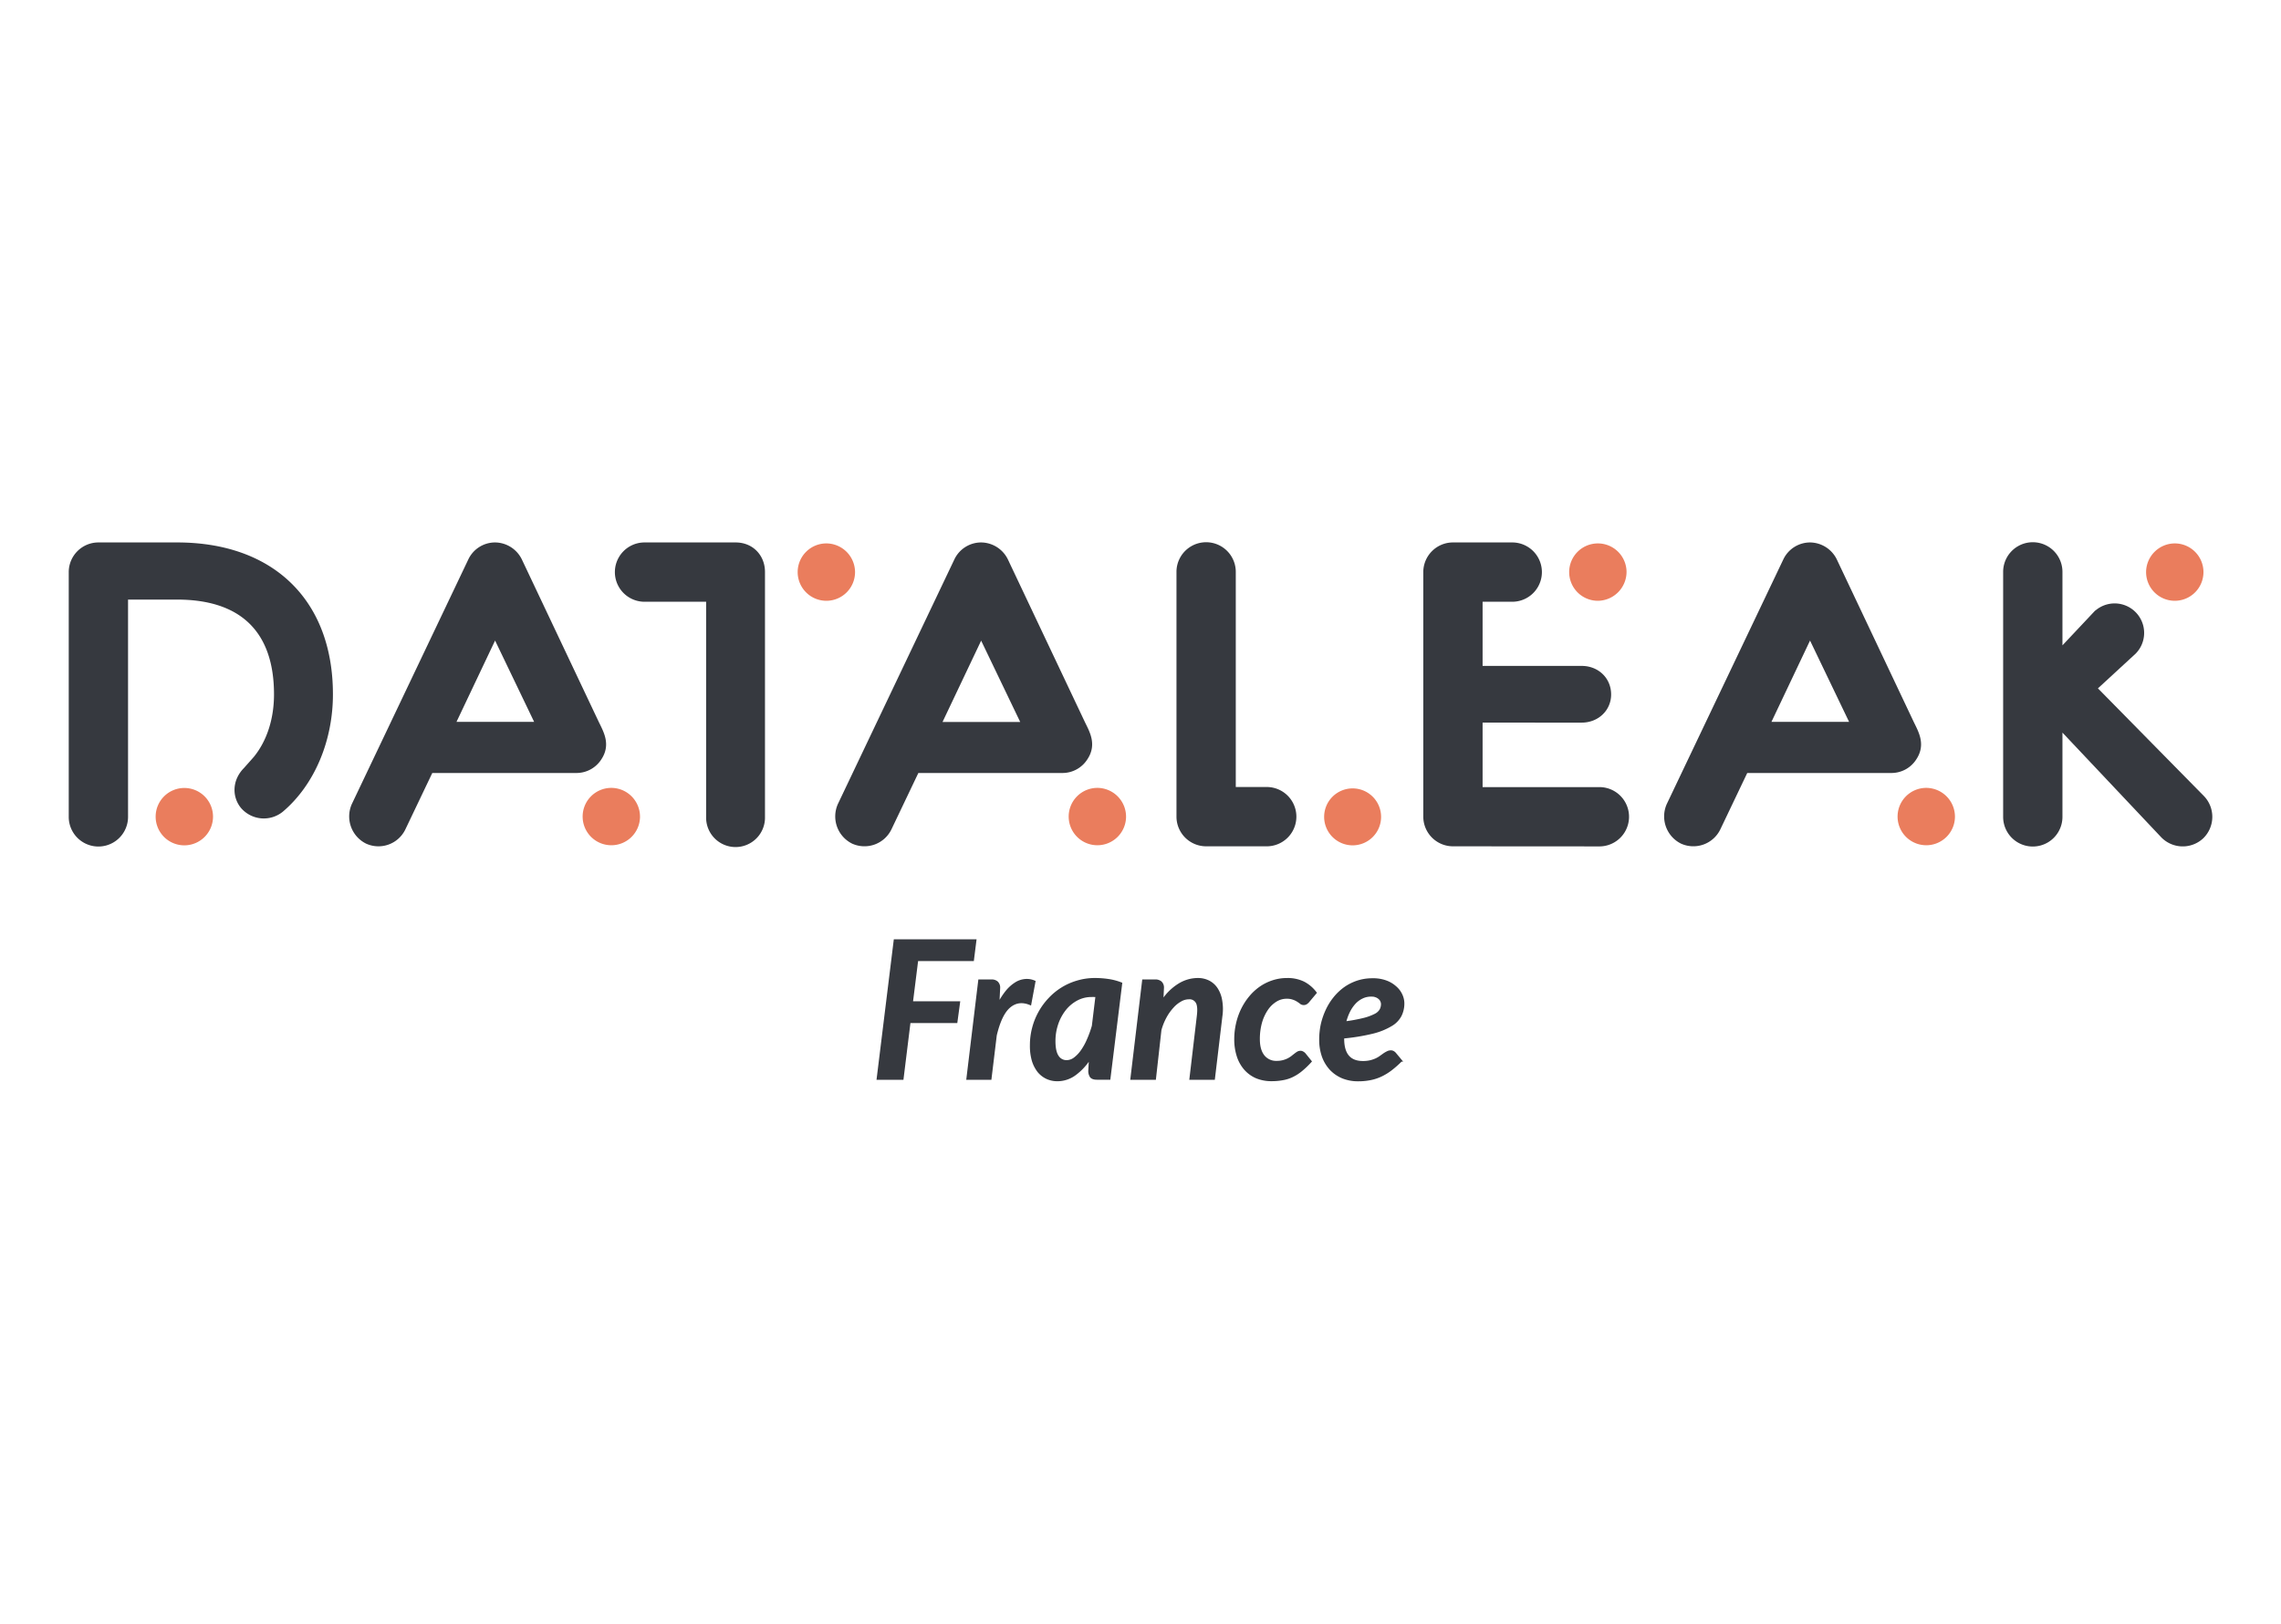 <svg id="dataleak_orange" xmlns="http://www.w3.org/2000/svg" width="1180" height="840" viewBox="0 0 1180 840"><defs><style>.cls-1{fill:#36393f;stroke:#36393f;stroke-miterlimit:10;}.cls-2{fill:#ea7d5d;}</style></defs><g id="logo_full_black"><g id="path15328"><path class="cls-1" d="M146.07,419.47a15.06,15.06,0,0,1-21-1.78c-4.46-5.36-4.69-13.83,1.56-20.08,1.56-1.79,3.57-4,5.13-5.8,6.69-8.26,10.49-19.64,10.49-32.58,0-32.36-17.18-49.54-50.65-49.54H65.74V422.6a14.84,14.84,0,0,1-29.68,0V295.86a14.86,14.86,0,0,1,14.73-14.73H91.63c49.53,0,80.1,29.68,80.1,78.1C171.73,382.66,162.58,405.42,146.07,419.47Z"/><path class="cls-2" d="M95.2,437.33a14.84,14.84,0,1,1,15-14.73A14.87,14.87,0,0,1,95.2,437.33Z"/></g><g id="path15330"><path class="cls-1" d="M309.22,373.51l-39.72-83.9a15.06,15.06,0,0,0-13.39-8.48,14.8,14.8,0,0,0-13.38,8.48L182.48,416.13A15.2,15.2,0,0,0,189.62,436a14.94,14.94,0,0,0,19.63-7.14l14.06-29.46h75a14.75,14.75,0,0,0,12.27-6.69C315.69,385.11,311.67,378.64,309.22,373.51Zm-73.86.44,20.75-43.73,21,43.73Z"/><path class="cls-2" d="M331.09,422.6a14.84,14.84,0,1,1-14.95-15A14.91,14.91,0,0,1,331.09,422.6Z"/></g><g id="path15332"><path class="cls-1" d="M395.24,422.6a14.73,14.73,0,1,1-29.45,0V310.81H333.43a14.84,14.84,0,0,1,0-29.68h47.09c8.92,0,14.72,6.69,14.72,14.73Z"/><path class="cls-2" d="M442.33,295.86a14.84,14.84,0,1,1-14.73-14.73A14.91,14.91,0,0,1,442.33,295.86Z"/></g><g id="path15334"><path class="cls-1" d="M560.66,373.51l-39.72-83.9a15.06,15.06,0,0,0-13.38-8.48,14.82,14.82,0,0,0-13.39,8.48L433.92,416.13A15.2,15.2,0,0,0,441.06,436a15,15,0,0,0,19.64-7.14l14.06-29.46h75A14.75,14.75,0,0,0,562,392.7C567.13,385.11,563.12,378.64,560.66,373.51ZM486.8,374l20.76-43.73,21,43.73Z"/><path class="cls-2" d="M582.53,422.6a14.84,14.84,0,1,1-14.95-15A14.91,14.91,0,0,1,582.53,422.6Z"/></g><g id="path15336"><path class="cls-1" d="M655.3,437.33H623.84a14.86,14.86,0,0,1-14.73-14.73V295.86a14.84,14.84,0,0,1,29.68,0V407.65H655.3a14.84,14.84,0,0,1,0,29.68Z"/><path class="cls-2" d="M685,422.6a14.73,14.73,0,1,1,14.72,14.73A14.76,14.76,0,0,1,685,422.6Z"/></g><g id="path15338"><path class="cls-1" d="M751.52,437.33a14.87,14.87,0,0,1-14.73-14.73V295.86a14.86,14.86,0,0,1,14.73-14.73h30.79a14.84,14.84,0,0,1,0,29.68H766.47V345h51.77c8.25,0,14.72,6,14.72,14.28,0,8-6.47,14.06-14.72,14.06H766.47v34.36h60.92a14.84,14.84,0,0,1,0,29.68Z"/><path class="cls-2" d="M826.72,310.81a14.84,14.84,0,1,1,14.72-14.95A15,15,0,0,1,826.72,310.81Z"/></g><g id="path15340"><path class="cls-1" d="M989.47,373.51l-39.72-83.9a15.07,15.07,0,0,0-13.39-8.48A14.83,14.83,0,0,0,923,289.61L862.72,416.13A15.21,15.21,0,0,0,869.86,436a15,15,0,0,0,19.64-7.14l14.06-29.46h75a14.74,14.74,0,0,0,12.27-6.69C995.94,385.11,991.92,378.64,989.47,373.51Zm-73.86.44,20.75-43.73,21,43.73Z"/><path class="cls-2" d="M1011.33,422.6a14.84,14.84,0,1,1-15-15A14.91,14.91,0,0,1,1011.33,422.6Z"/></g><g id="path15342"><path class="cls-1" d="M1139.44,433.31a15,15,0,0,1-21-.45l-52-55.11V422.6a14.84,14.84,0,0,1-29.68,0V295.86a14.84,14.84,0,0,1,29.68,0v39.27l17-18.07a14.75,14.75,0,1,1,21,20.75l-19.86,18.29,55.34,56.23A15,15,0,0,1,1139.44,433.31Z"/><path class="cls-2" d="M1124.94,281.13a14.84,14.84,0,1,1-14.73,14.73A14.91,14.91,0,0,1,1124.94,281.13Z"/></g><g id="slogan-2" data-name="slogan"><path id="path15315" class="cls-1" d="M474.51,496.69l-2.73,21.82h24.4l-1.39,10.26H470.54l-3.62,29.36H454l8.83-71.7h41.8l-1.29,10.26Z"/><path id="path15317" class="cls-1" d="M516.49,519.45A36.88,36.88,0,0,1,520.6,513a19.25,19.25,0,0,1,4.62-4.22,10.9,10.9,0,0,1,4.9-1.78,9.67,9.67,0,0,1,5.06.79L533,519.5q-6-2.52-10.61,1.24t-7.24,14.83l-2.73,22.56h-12l6.14-50.92h6.25a4.3,4.3,0,0,1,3,.94,3.81,3.81,0,0,1,1.09,3Z"/><path id="path15319" class="cls-1" d="M567.21,515.29c-.46,0-.91,0-1.34,0a11.84,11.84,0,0,0-1.19,0,16,16,0,0,0-7.63,1.88,19.62,19.62,0,0,0-6.1,5.11,24.8,24.8,0,0,0-4,7.44,27.39,27.39,0,0,0-1.44,8.92c0,3.57.57,6.18,1.69,7.83a5.27,5.27,0,0,0,4.61,2.48,6.76,6.76,0,0,0,4-1.38,16.84,16.84,0,0,0,3.72-3.87,31.05,31.05,0,0,0,3.22-5.8,54.43,54.43,0,0,0,2.58-7.14Zm-3.37,32.22a30.25,30.25,0,0,1-7.64,8.29,15.36,15.36,0,0,1-9.22,3.07,13,13,0,0,1-5.4-1.14,12.61,12.61,0,0,1-4.37-3.37,17.46,17.46,0,0,1-2.92-5.66,27.29,27.29,0,0,1-1-8,34.52,34.52,0,0,1,1.14-8.87,34.63,34.63,0,0,1,8.33-15.08,31.94,31.94,0,0,1,14.62-9,31.53,31.53,0,0,1,9.08-1.29,47.7,47.7,0,0,1,6.84.5,29.79,29.79,0,0,1,6.74,1.78l-6.1,49.34h-6.49c-1.56,0-2.61-.38-3.18-1.14a5.25,5.25,0,0,1-.79-2.93Z"/><path id="path15321" class="cls-1" d="M601.32,517.77a27.37,27.37,0,0,1,8.58-8.48,18.6,18.6,0,0,1,9.72-2.83,12.39,12.39,0,0,1,5.7,1.29,10.89,10.89,0,0,1,4.16,3.77,15.6,15.6,0,0,1,2.28,6.05,25.46,25.46,0,0,1,.1,8.18L628,558.13H615.8l3.82-32.38q.64-5-.5-7.09a4.26,4.26,0,0,0-4.16-2.18,8.45,8.45,0,0,0-4.17,1.19,15.39,15.39,0,0,0-4.11,3.32,25.81,25.81,0,0,0-3.67,5.16,31.14,31.14,0,0,0-2.68,6.69l-2.83,25.29H585.26l6.09-50.92h6.2a4.3,4.3,0,0,1,3,.94,3.81,3.81,0,0,1,1.09,3Z"/><path id="path15323" class="cls-1" d="M678.07,549.1a43.94,43.94,0,0,1-4.85,4.66,22.91,22.91,0,0,1-4.67,3,18.45,18.45,0,0,1-5,1.58,30.34,30.34,0,0,1-5.71.5,20.23,20.23,0,0,1-7.93-1.49,16.72,16.72,0,0,1-5.9-4.31,19,19,0,0,1-3.72-6.7,27.77,27.77,0,0,1-1.29-8.72,35.68,35.68,0,0,1,.9-8,34,34,0,0,1,2.57-7.39,31.55,31.55,0,0,1,4.07-6.35,27,27,0,0,1,5.36-5,24.74,24.74,0,0,1,6.44-3.22,23.19,23.19,0,0,1,7.44-1.19,18.83,18.83,0,0,1,8.58,1.79,18.13,18.13,0,0,1,6.29,5.35l-3.91,4.66a5,5,0,0,1-1,.84,2.41,2.41,0,0,1-1.29.35,2.56,2.56,0,0,1-1.53-.49,12.69,12.69,0,0,0-1.59-1.14,10.11,10.11,0,0,0-2.28-1.1,9.57,9.57,0,0,0-3.52-.54,10.33,10.33,0,0,0-5.4,1.54,15.06,15.06,0,0,0-4.57,4.36,23.45,23.45,0,0,0-3.17,6.79,31.75,31.75,0,0,0-1.14,8.78c0,3.73.83,6.63,2.48,8.67a8.24,8.24,0,0,0,6.74,3,12.23,12.23,0,0,0,3.32-.4,13.69,13.69,0,0,0,2.53-.94,14.54,14.54,0,0,0,2-1.24c.56-.46,1.09-.88,1.58-1.24a13.19,13.19,0,0,1,1.39-1,3,3,0,0,1,1.49-.4,2.18,2.18,0,0,1,1.19.35,3.5,3.5,0,0,1,1,.79Z"/><path id="path15325" class="cls-1" d="M709.35,515.09a10.39,10.39,0,0,0-4.61,1,12.48,12.48,0,0,0-3.87,2.83,18.82,18.82,0,0,0-3,4.41,28.13,28.13,0,0,0-2,5.55,84.22,84.22,0,0,0,9.87-1.83,27.41,27.41,0,0,0,5.8-2.18,6.53,6.53,0,0,0,2.68-2.53,6.42,6.42,0,0,0,.69-2.88,3.89,3.89,0,0,0-.35-1.54,3.4,3.4,0,0,0-1-1.38,4.79,4.79,0,0,0-1.73-1.05,6.59,6.59,0,0,0-2.53-.44ZM694.87,537.4q0,12,10.16,12a16.62,16.62,0,0,0,3.87-.4,16.83,16.83,0,0,0,2.93-1,12.8,12.8,0,0,0,2.28-1.34l1.88-1.34a14.93,14.93,0,0,1,1.74-1,3.81,3.81,0,0,1,1.83-.44,2.3,2.3,0,0,1,1.14.29,3.53,3.53,0,0,1,1,.8l3.13,3.76a53,53,0,0,1-5.16,4.57,28.94,28.94,0,0,1-5.16,3.17,23.78,23.78,0,0,1-5.55,1.83,31.63,31.63,0,0,1-6.35.6,21.11,21.11,0,0,1-8.08-1.49,18.16,18.16,0,0,1-6.2-4.26,19.74,19.74,0,0,1-4-6.65,25.86,25.86,0,0,1-1.39-8.72,37.09,37.09,0,0,1,.84-7.89,36.67,36.67,0,0,1,2.53-7.33,30.82,30.82,0,0,1,4-6.4,27.51,27.51,0,0,1,5.35-5.06,25.25,25.25,0,0,1,6.6-3.32,24.68,24.68,0,0,1,7.73-1.19A19.34,19.34,0,0,1,717,507.7a15,15,0,0,1,5,3,11.61,11.61,0,0,1,3,4,10.58,10.58,0,0,1,1,4.37,14,14,0,0,1-1.39,6.24,12.51,12.51,0,0,1-4.86,5.06,34.51,34.51,0,0,1-9.52,3.87,104.33,104.33,0,0,1-15.37,2.53Z"/></g></g></svg>